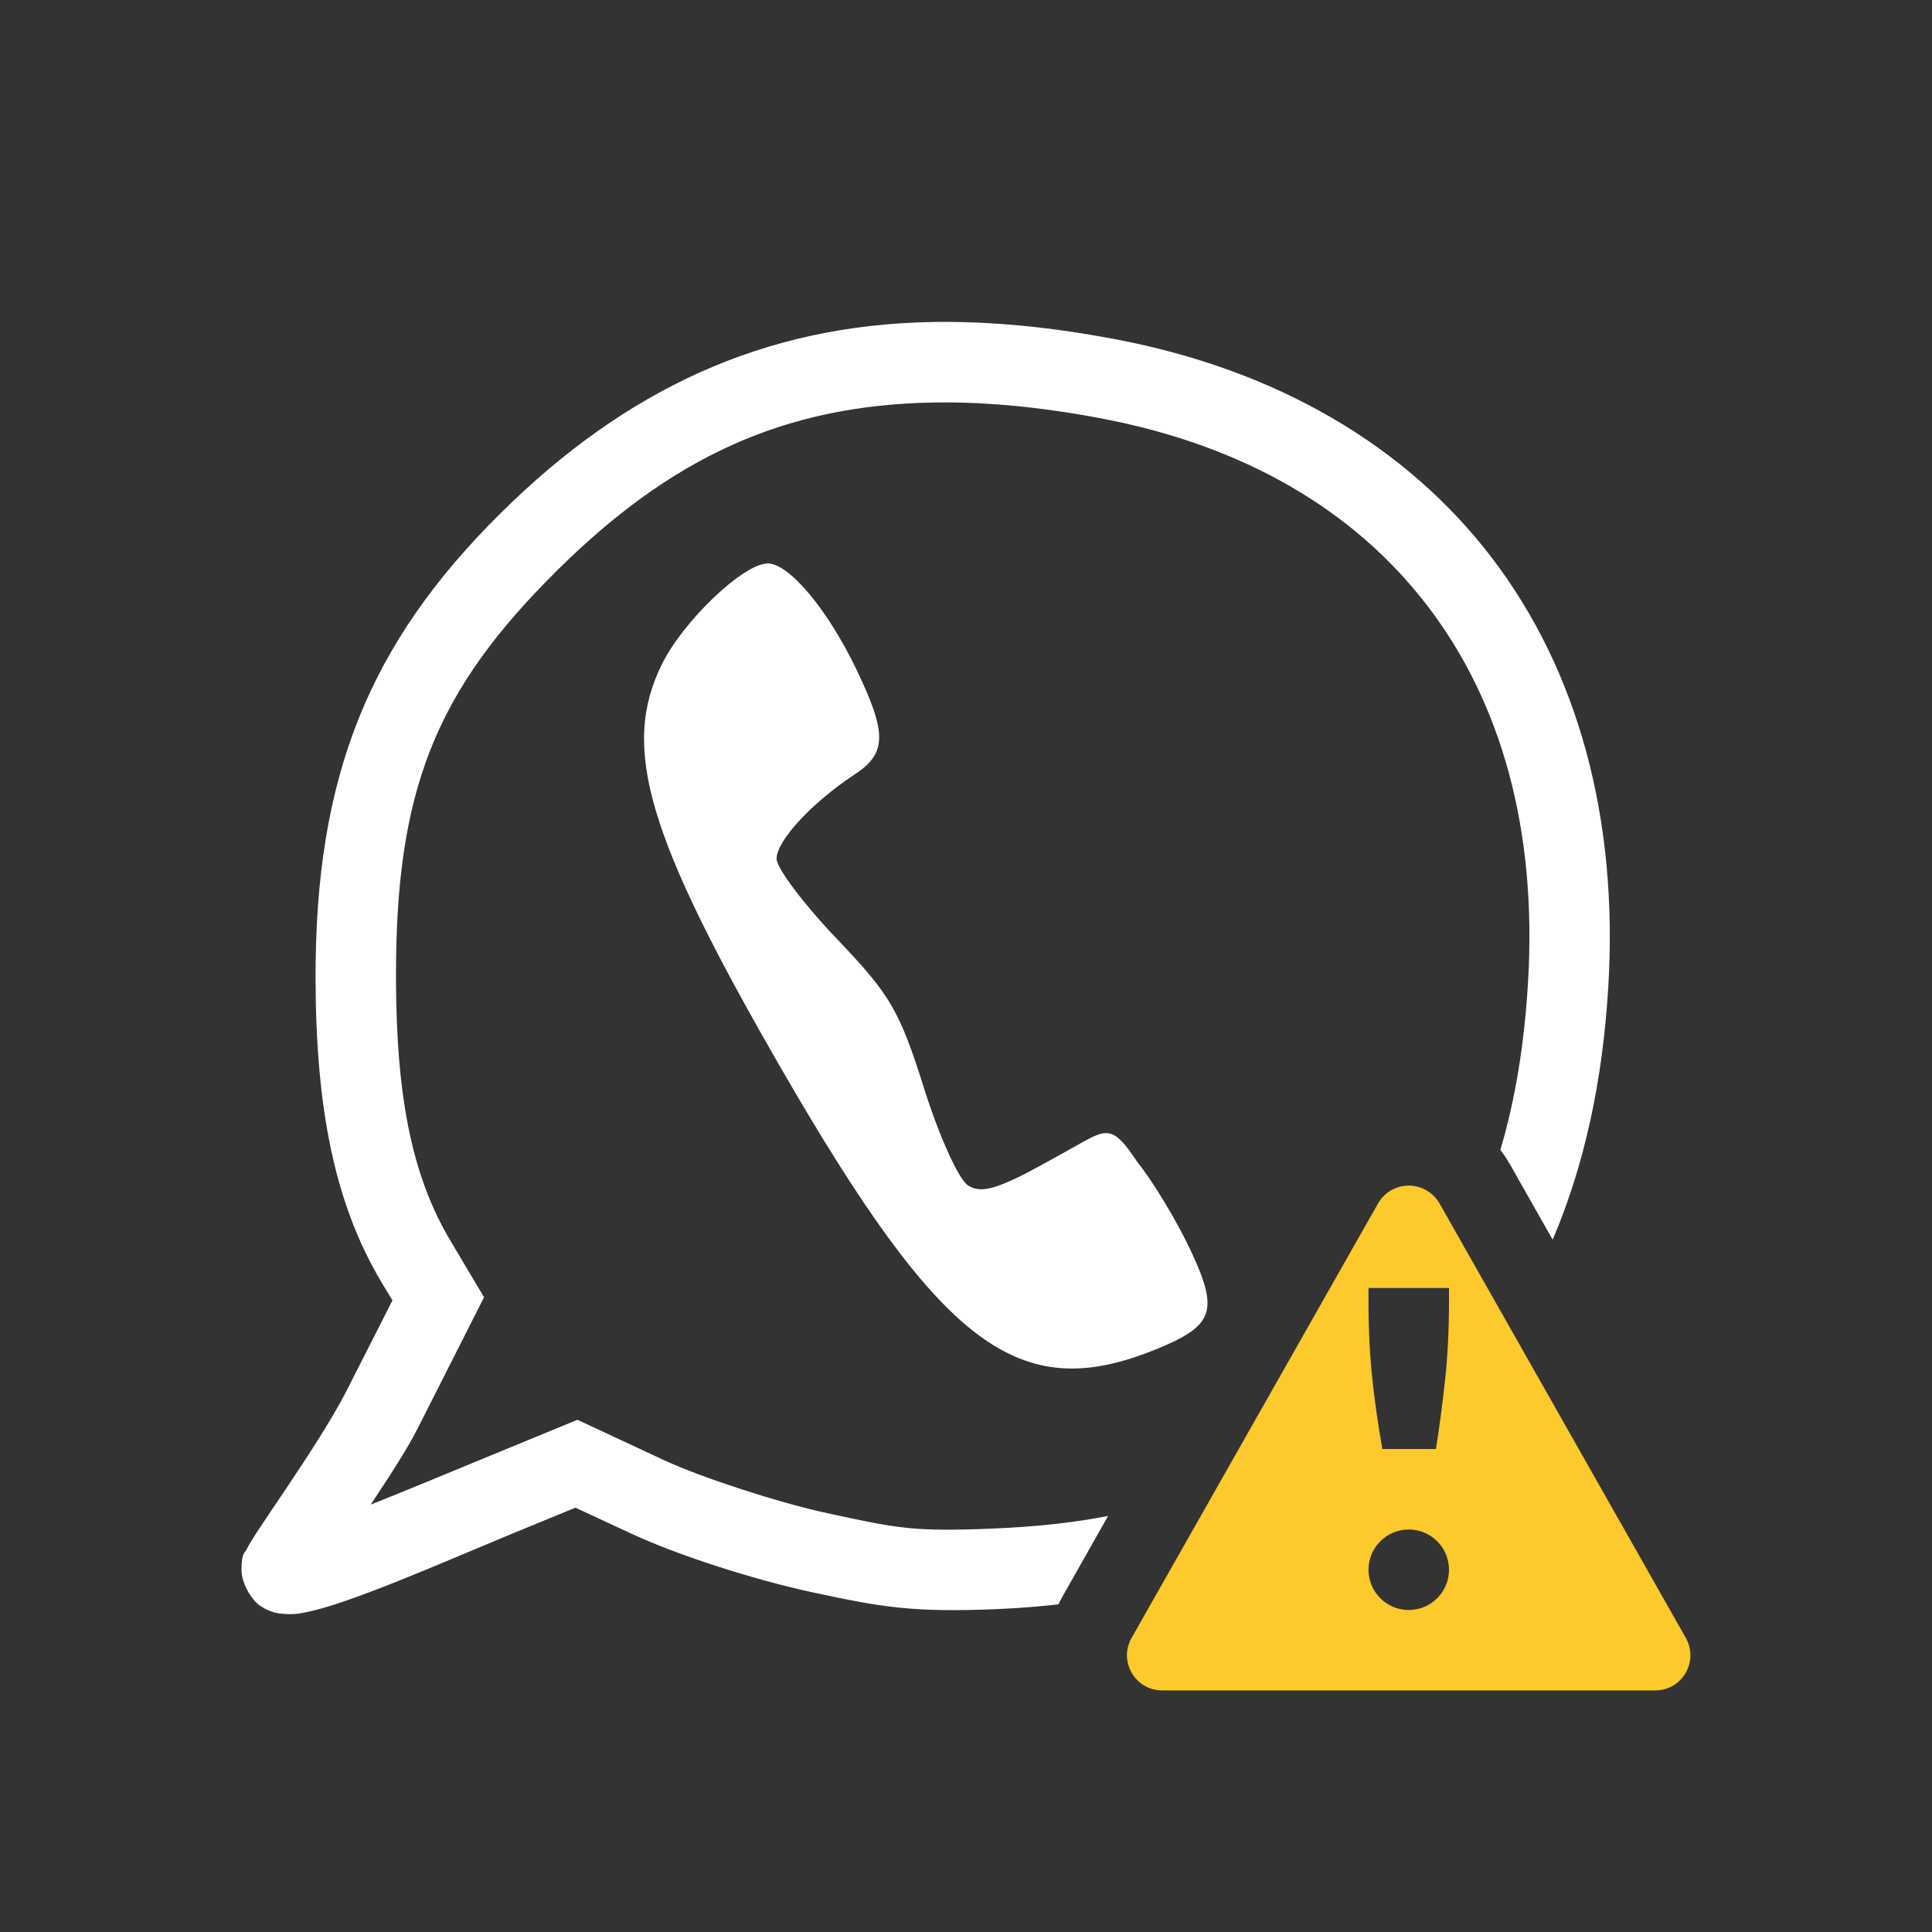 <svg width="24" height="24" version="1.1" xmlns="http://www.w3.org/2000/svg">
 <rect width="100%" height="100%" fill="#333333" stroke="none"/>
 <defs>
  <style id="current-color-scheme" type="text/css">.ColorScheme-Text { color:#ffffff; } .ColorScheme-Highlight { color:#4285f4; } .ColorScheme-NeutralText { color:#ff9800; } .ColorScheme-PositiveText { color:#4caf50; } .ColorScheme-NegativeText { color:#f44336; }</style>
 </defs>
 <path d="m11.586 4c-2.113 0.035-3.825 0.85-5.361 2.369-1.656 1.637-2.311 3.294-2.305 5.791 0.004 1.625 0.241 2.796 0.816 3.764l0.139 0.23-0.568 1.119c-0.167 0.33-0.475 0.805-0.738 1.197-0.132 0.196-0.252 0.373-0.344 0.512-0.046 0.07-0.084 0.128-0.117 0.184-0.016 0.028-0.032 0.054-0.049 0.09-0.017 0.035-0.059 0.027-0.059 0.246 0 0.151 0.108 0.361 0.234 0.447 0.127 0.086 0.226 0.095 0.299 0.1 0.146 0.01 0.235-0.013 0.34-0.037 0.209-0.049 0.445-0.131 0.719-0.234 0.546-0.206 1.217-0.497 1.777-0.729l0.779-0.32 0.707 0.328c0.564 0.262 1.501 0.563 2.209 0.717 0.893 0.194 1.282 0.258 2.316 0.215 0.264-0.011 0.52-0.031 0.768-0.059 0.013-0.027 0.026-0.054 0.041-0.08l0.576-1.018c-0.434 0.084-0.904 0.135-1.426 0.156-0.992 0.041-1.178 6.64e-4 -2.064-0.191-0.611-0.132-1.566-0.446-1.998-0.646h-0.002l-1.102-0.514-1.185 0.488c-0.451 0.186-0.936 0.388-1.383 0.566 0.211-0.321 0.436-0.655 0.594-0.967l0.814-1.609-0.418-0.703c-0.458-0.771-0.672-1.723-0.676-3.254-0.006-2.338 0.484-3.571 2.008-5.078 1.406-1.39 2.801-2.049 4.676-2.08 0.625-0.01 1.305 0.053 2.053 0.193 1.815 0.34 3.183 1.16 4.086 2.346s1.353 2.757 1.24 4.658c-0.046 0.776-0.159 1.464-0.344 2.088 0.041 0.052 0.078 0.108 0.111 0.166l0.002 0.002 0.537 0.947c0.395-0.928 0.621-1.969 0.691-3.144 0.125-2.093-0.378-3.924-1.443-5.322-1.066-1.399-2.683-2.345-4.697-2.723-0.802-0.151-1.55-0.223-2.254-0.211z" color="#000000" fill="#ffffff" style="-inkscape-stroke:none"/>
 <path d="m9.536 6.999c0.266 0 0.741 0.567 1.098 1.307 0.388 0.806 0.384 1.05-0.018 1.315-0.531 0.35-0.969 0.823-0.969 1.047 0 0.116 0.336 0.562 0.746 0.992 0.671 0.703 0.78 0.89 1.086 1.859 0.191 0.606 0.432 1.136 0.549 1.209 0.165 0.103 0.371 0.043 0.982-0.295l0.246-0.137c0.485-0.267 0.538-0.365 0.871 0.137 0.19 0.235 0.484 0.721 0.654 1.08 0.369 0.78 0.305 0.958-0.449 1.26-1.681 0.673-2.635-0.049-4.627-3.498-1.669-2.89-1.993-3.987-1.484-5.021 0.266-0.541 1.014-1.254 1.315-1.254z" fill="#ffffff"/>
 <path class="warning" d="m17.48 14.728c-0.15 7e-3 -0.287 0.091-0.361 0.221l-3.061 5.396c-0.167 0.291 0.043 0.654 0.379 0.654h6.125c0.336-2.4e-4 0.545-0.363 0.379-0.654l-3.059-5.396c-0.082-0.143-0.238-0.228-0.402-0.221zm-0.48 1.272h1v0.168c0 0.349-0.016 0.667-0.047 0.957s-0.069 0.581-0.115 0.875h-0.666c-0.052-0.294-0.094-0.585-0.125-0.875-0.031-0.294-0.047-0.613-0.047-0.957zm0.5 3c0.276 0 0.5 0.224 0.5 0.5s-0.224 0.5-0.5 0.5-0.5-0.224-0.5-0.5 0.224-0.5 0.5-0.5z" color="#000000" fill="#fdc92b" fill-rule="evenodd" style="isolation:auto;mix-blend-mode:normal;text-decoration-color:#000000;text-decoration-line:none;text-decoration-style:solid;text-indent:0;text-transform:none;white-space:normal"/>
</svg>
